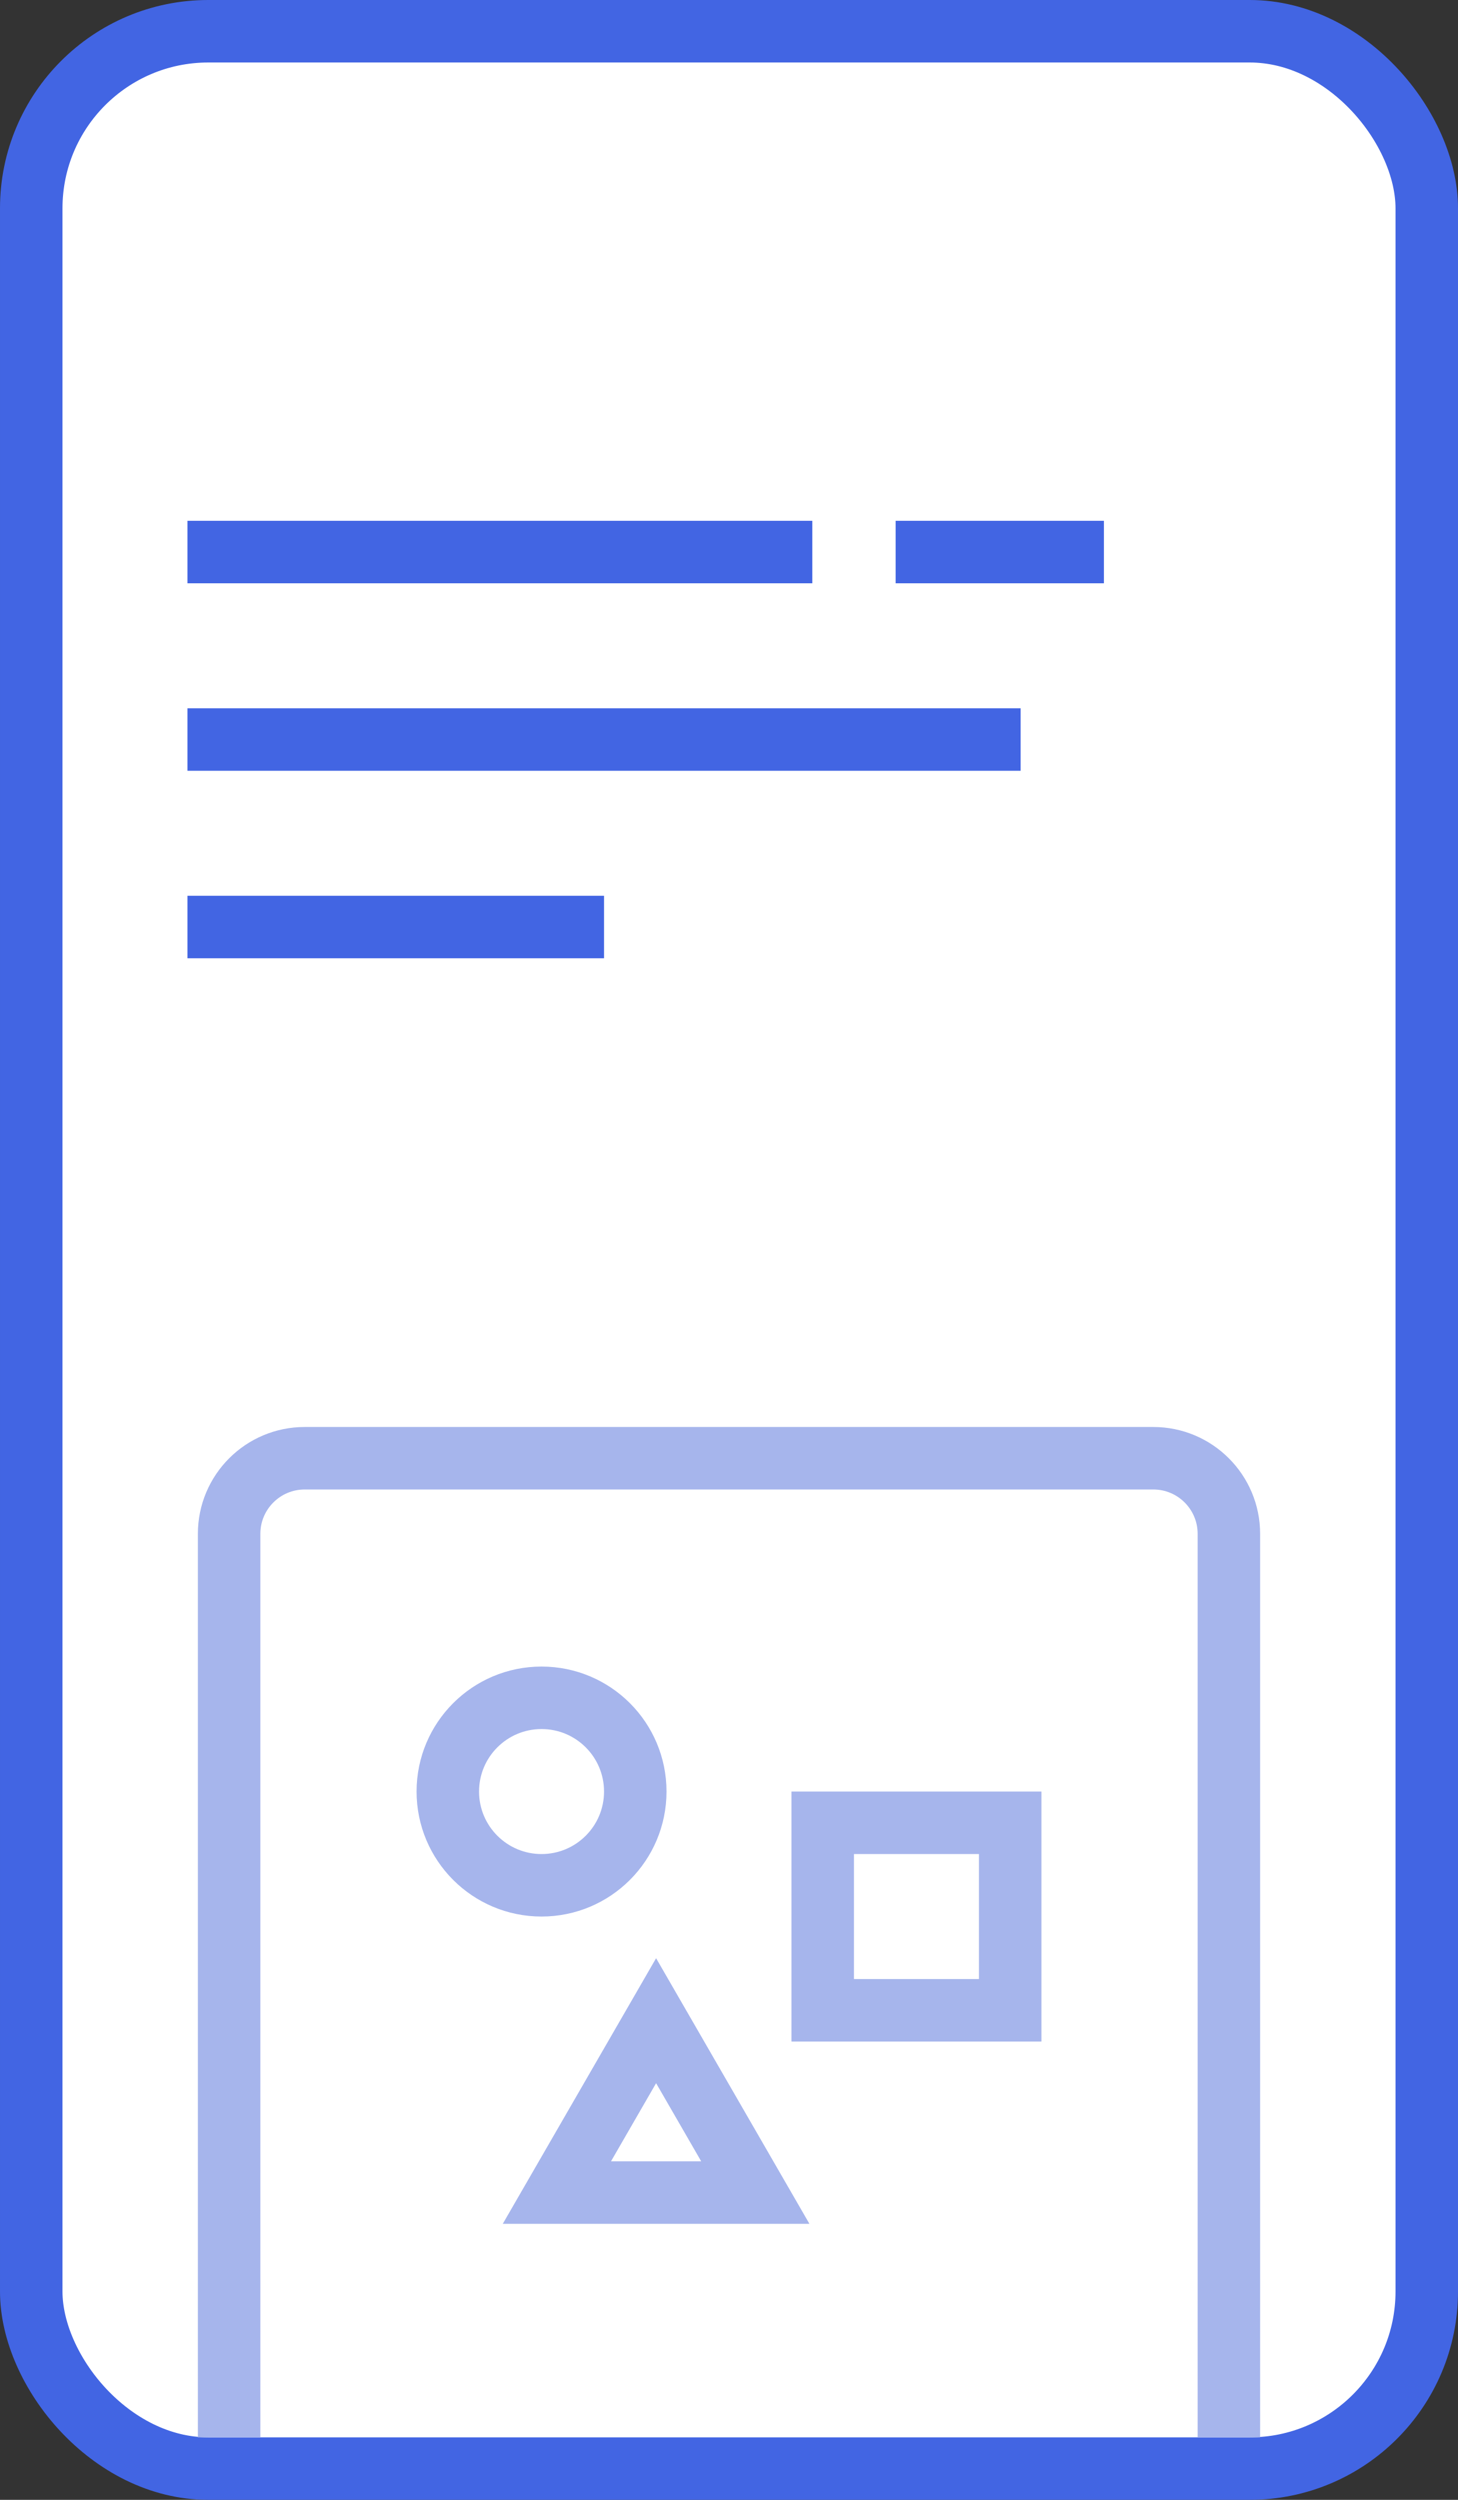 <svg width="70" height="120" viewBox="0 0 70 120" fill="none" xmlns="http://www.w3.org/2000/svg">
<rect x="0" y="0" width="70" height="120" fill="#333333" stroke="none"/>
<rect x="1.5" y="1.5" width="67" height="117" rx="8.5" fill="white" stroke="#4265E3" stroke-width="3"/>
<circle cx="26" cy="86" r="4.5" stroke="#A6B5EC" stroke-width="3"/>
<rect x="39.5" y="87.5" width="9" height="9" stroke="#A6B5EC" stroke-width="3"/>
<path d="M26.737 105.25L31.5 97L36.263 105.25H26.737Z" stroke="#A6B5EC" stroke-width="3"/>
<path d="M59 117V73.63C59 71.625 57.375 70 55.37 70H14.63C12.625 70 11 71.625 11 73.63V117" stroke="#A6B5EC" stroke-width="3"/>
<rect x="9" y="25" width="30" height="3" fill="#4265E3"/>
<rect x="43" y="25" width="10" height="3" fill="#4265E3"/>
<rect x="9" y="43" width="20" height="3" fill="#4265E3"/>
<rect x="9" y="34" width="40" height="3" fill="#4265E3"/>
</svg>
